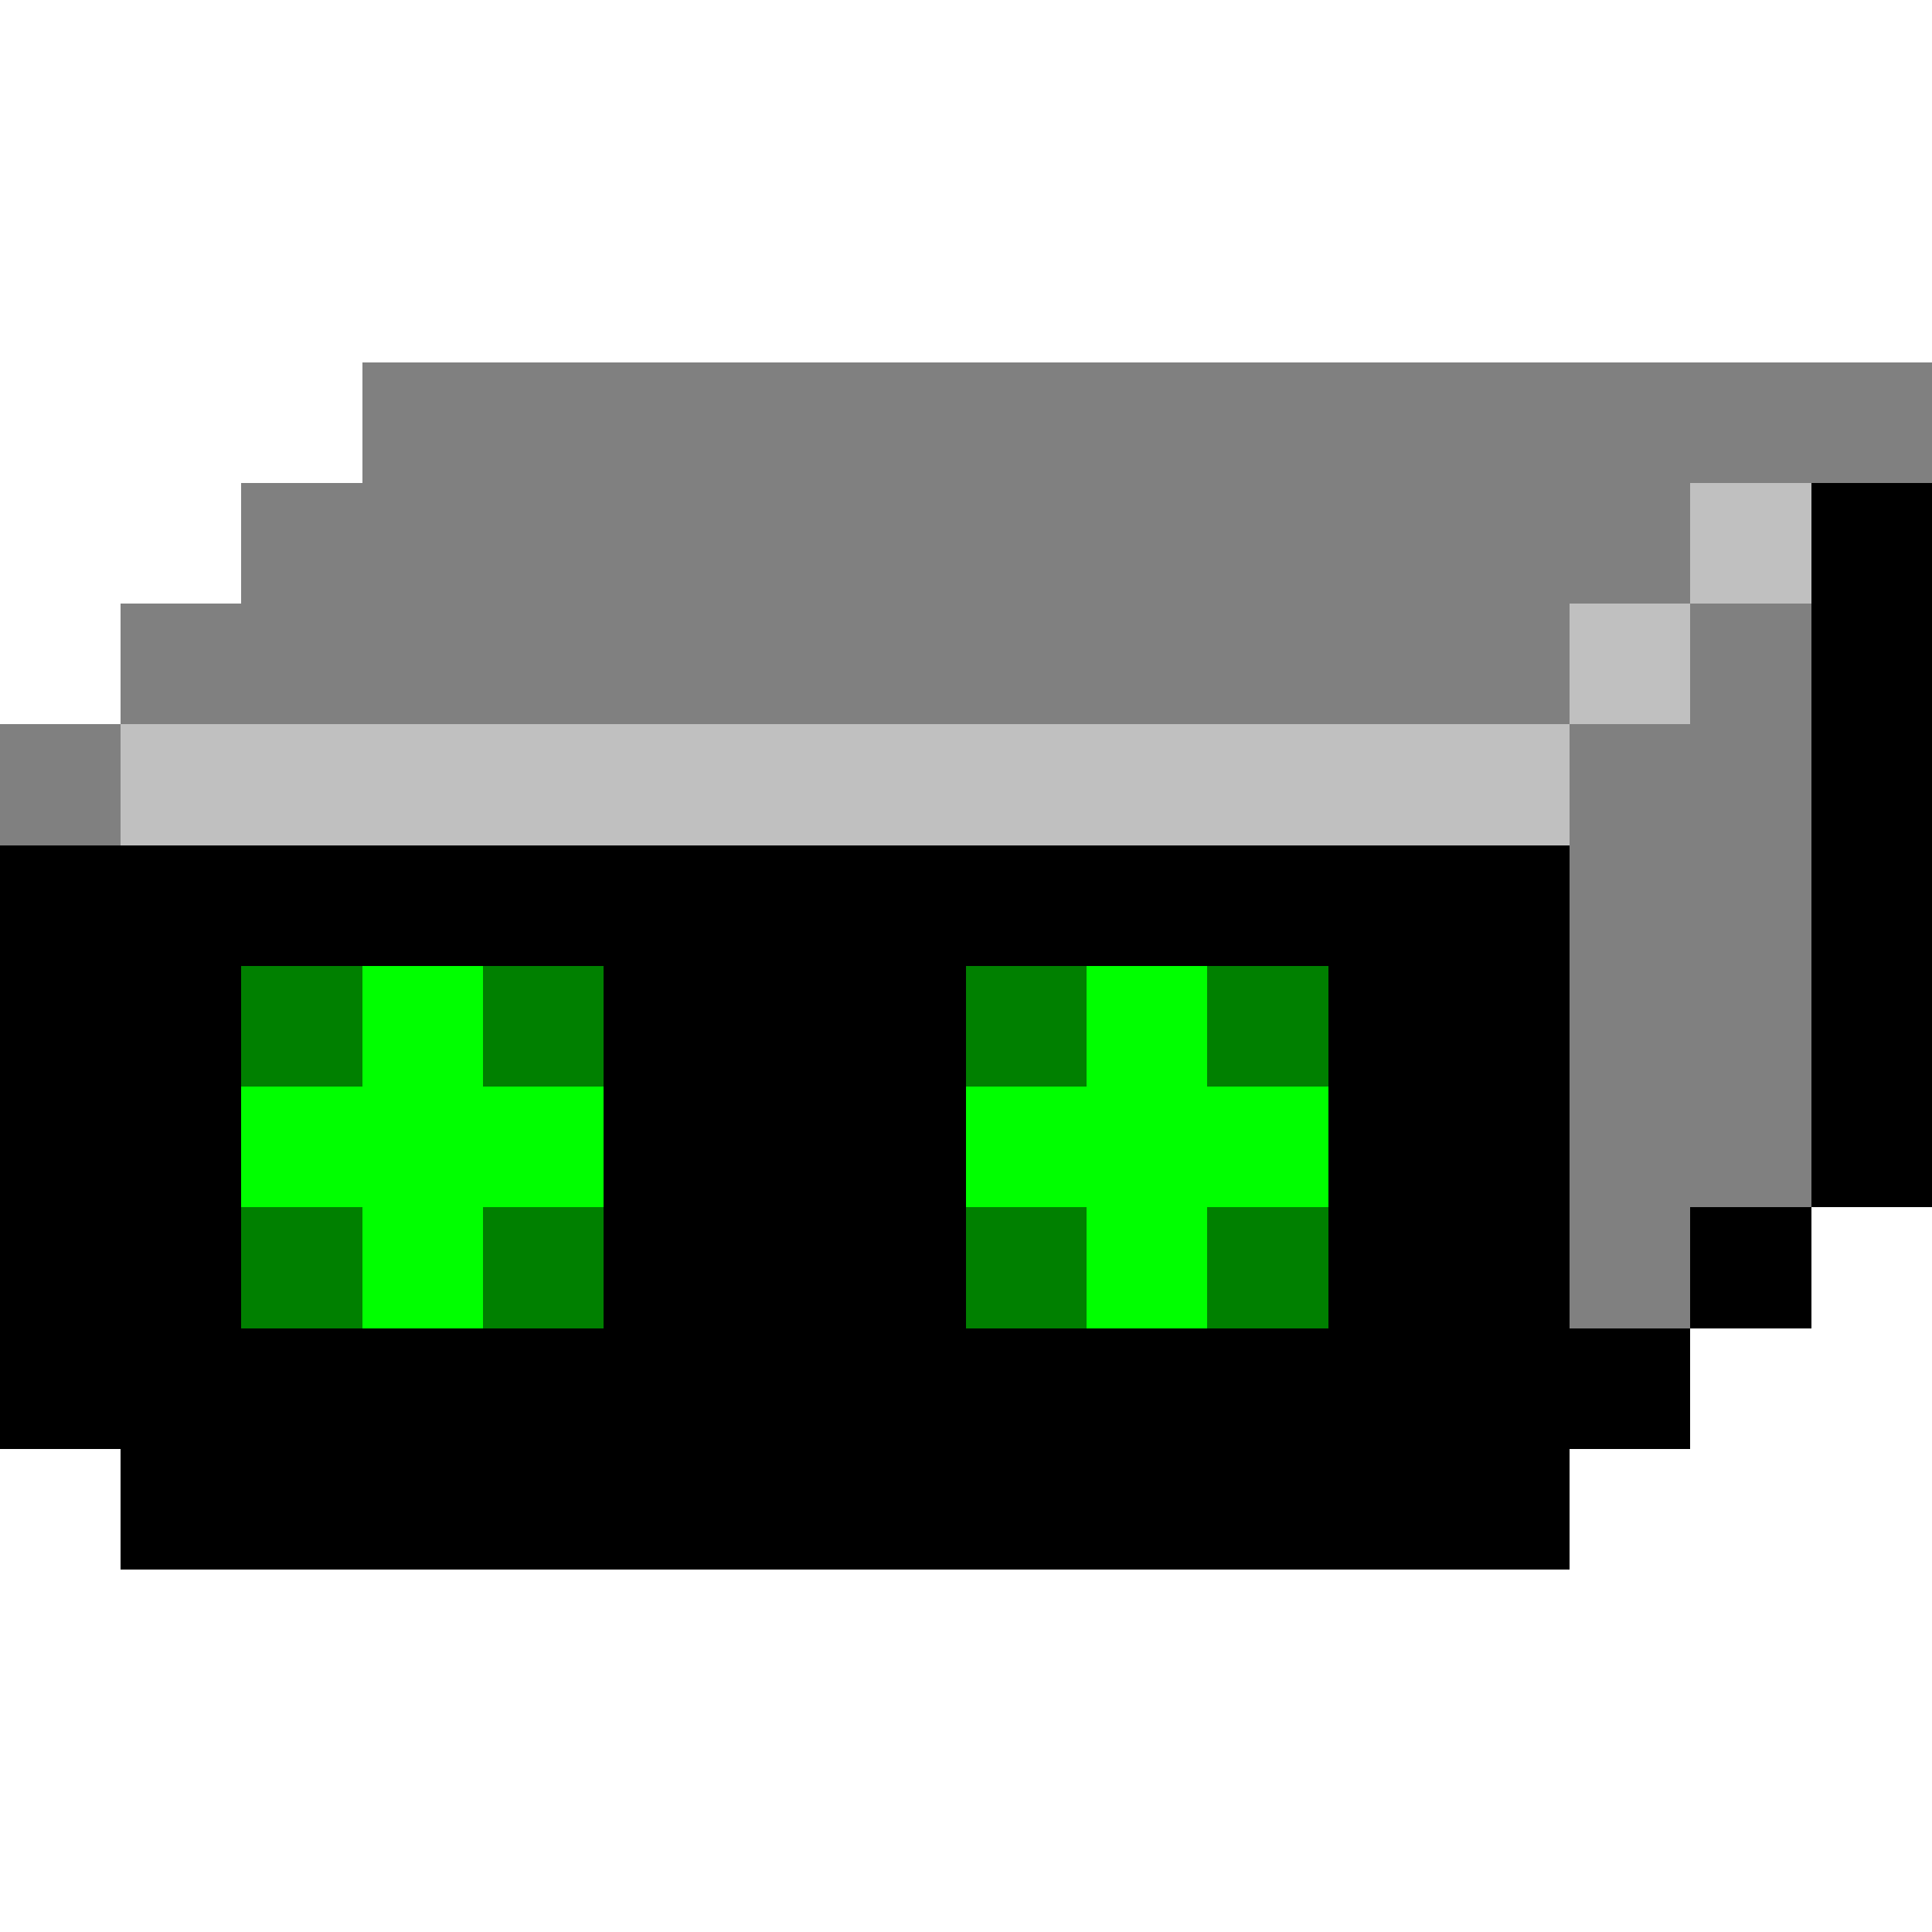 <svg xmlns="http://www.w3.org/2000/svg" shape-rendering="crispEdges" viewBox="0 -0.5 16 16"><path stroke="gray" d="M3 3h13M2 4h12M1 5h12m1 0h1M0 6h1m12 0h2m-2 1h2m-2 1h2m-2 1h2m-2 1h1"/><path stroke="silver" d="M14 4h1m-2 1h1M1 6h12"/><path stroke="#000" d="M15 4h1m-1 1h1m-1 1h1M0 7h13m2 0h1M0 8h2m3 0h3m3 0h2m2 0h1M0 9h2m3 0h3m3 0h2m2 0h1M0 10h2m3 0h3m3 0h2m1 0h1M0 11h14M1 12h12"/><path stroke="green" d="M2 8h1m1 0h1m3 0h1m1 0h1m-9 2h1m1 0h1m3 0h1m1 0h1"/><path stroke="#0f0" d="M3 8h1m5 0h1M2 9h3m3 0h3m-8 1h1m5 0h1"/></svg>